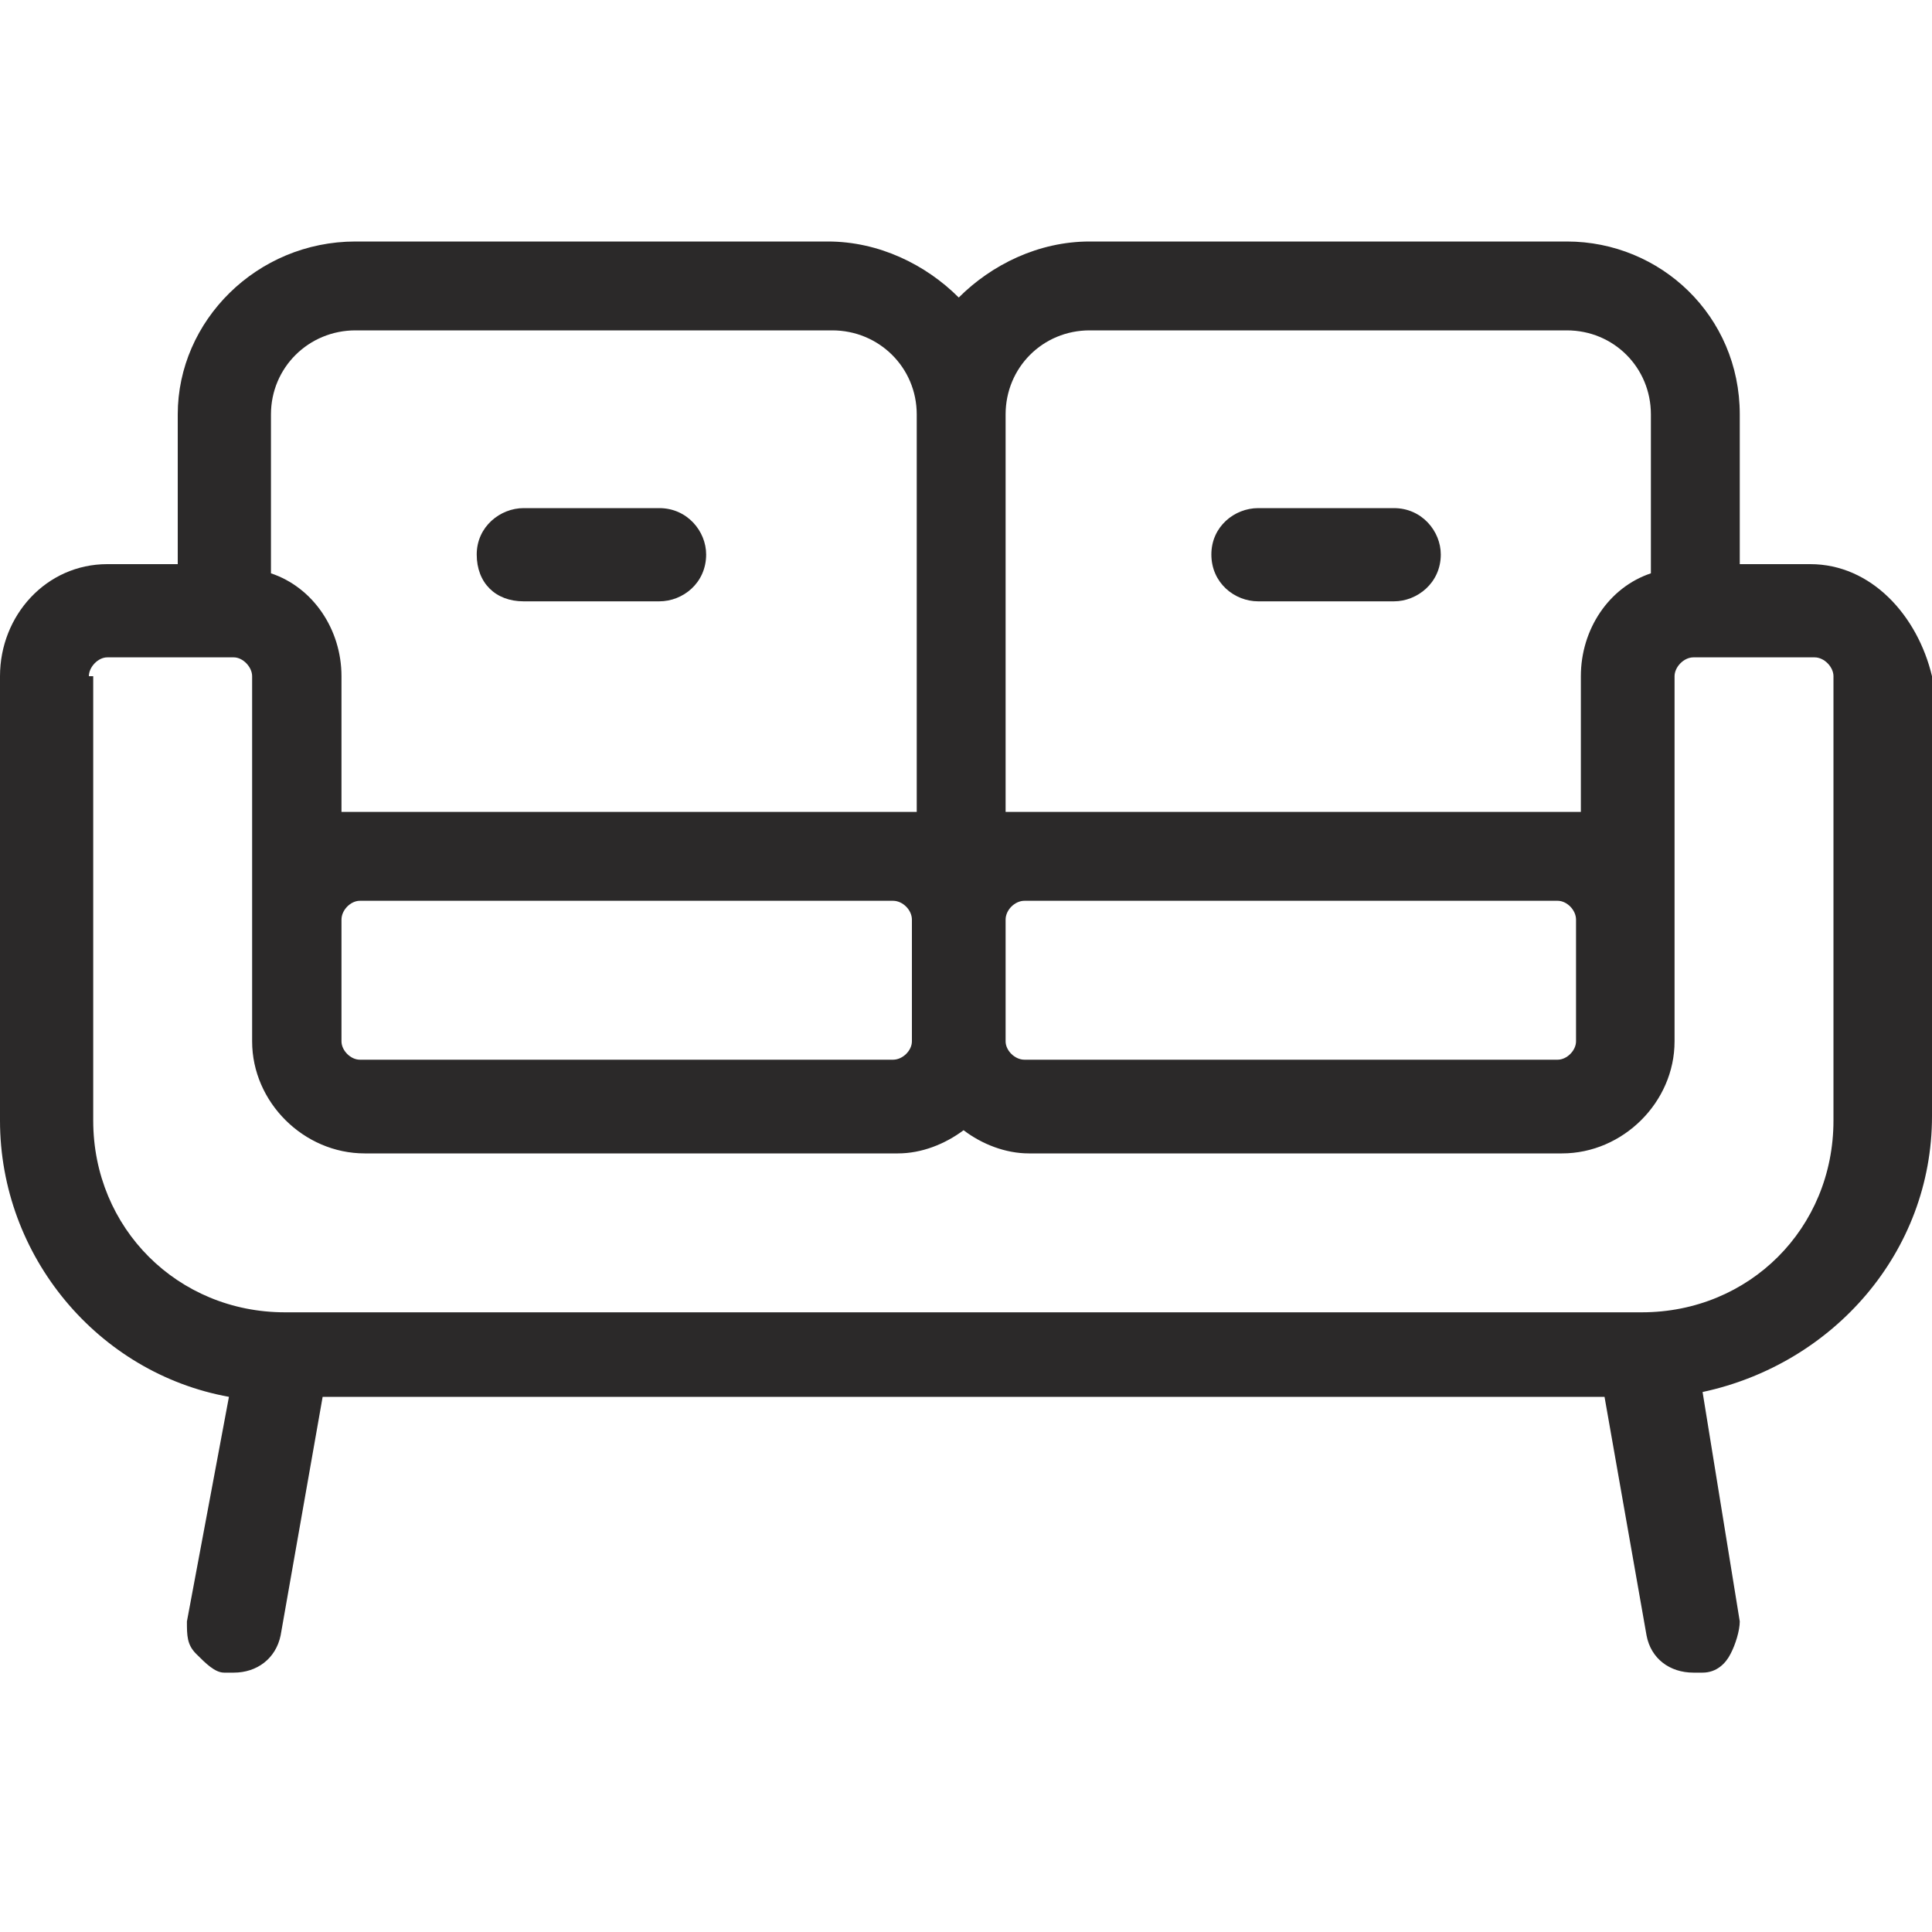 <svg width="40" height="40" viewBox="0 0 40 40" fill="none" xmlns="http://www.w3.org/2000/svg" xmlns:xlink="http://www.w3.org/1999/xlink">
	<desc>
			Created with Pixso.
	</desc>
	<defs>
		<clipPath id="clip2014_9623">
			<rect width="40" height="40" fill="white" fill-opacity="0"/>
		</clipPath>
	</defs>
	<rect width="40" height="40" fill="#FFFFFF" fill-opacity="0"/>
	<g clip-path="url(#clip2014_9623)">
		<path d="M37.48 11.68L36.02 11.68L36.02 8.58C36.02 6.54 34.38 5 32.44 5L22.56 5C21.5 5 20.53 5.48 19.85 6.16C19.17 5.48 18.2 5 17.14 5L7.36 5C5.32 5 3.68 6.64 3.68 8.58L3.68 11.68L2.22 11.68C0.96 11.68 0 12.74 0 14L0 23.2C0 26.01 2.03 28.43 4.74 28.92L3.87 33.57C3.87 33.86 3.87 34.05 4.06 34.24C4.26 34.44 4.45 34.63 4.64 34.63L4.84 34.63C5.32 34.63 5.71 34.34 5.81 33.86L6.68 28.92L33.22 28.92L34.09 33.86C34.18 34.34 34.57 34.63 35.06 34.63L35.25 34.63C35.54 34.63 35.73 34.44 35.83 34.24C35.93 34.05 36.02 33.76 36.02 33.57L35.25 28.82C37.96 28.24 40 25.92 40 23.11L40 14C39.7 12.74 38.74 11.68 37.48 11.68ZM1.84 14C1.84 13.81 2.03 13.61 2.22 13.61L4.84 13.61C5.03 13.61 5.22 13.81 5.22 14L5.22 21.56C5.22 22.82 6.29 23.88 7.55 23.88L18.59 23.88C19.08 23.88 19.56 23.69 19.95 23.4C20.33 23.69 20.82 23.88 21.3 23.88L32.34 23.88C33.6 23.88 34.67 22.82 34.67 21.56L34.67 14C34.67 13.81 34.86 13.61 35.06 13.61L37.57 13.61C37.77 13.61 37.96 13.81 37.96 14L37.96 23.2C37.96 25.43 36.22 27.17 33.99 27.17L5.9 27.17C3.68 27.17 1.93 25.43 1.93 23.2L1.93 14L1.84 14ZM7.36 6.84L17.23 6.84C18.2 6.84 18.98 7.61 18.98 8.58L18.98 16.81C18.88 16.81 18.69 16.81 18.59 16.81L7.45 16.81C7.36 16.81 7.16 16.81 7.07 16.81L7.07 14C7.07 13.03 6.48 12.16 5.61 11.87L5.61 8.58C5.61 7.61 6.39 6.84 7.36 6.84ZM22.56 6.84L32.44 6.84C33.41 6.84 34.18 7.61 34.18 8.58L34.18 11.87C33.31 12.16 32.73 13.03 32.73 14L32.73 16.81C32.63 16.81 32.44 16.81 32.34 16.81L21.21 16.81C21.11 16.81 20.91 16.81 20.82 16.81L20.82 8.58C20.82 7.61 21.59 6.84 22.56 6.84ZM20.82 19.04C20.82 18.84 21.01 18.65 21.21 18.65L32.25 18.65C32.44 18.65 32.63 18.84 32.63 19.04L32.63 21.56C32.63 21.75 32.44 21.94 32.25 21.94L21.21 21.94C21.01 21.94 20.82 21.75 20.82 21.56L20.82 19.04ZM18.49 18.65C18.69 18.65 18.88 18.84 18.88 19.04L18.88 21.56C18.88 21.75 18.69 21.94 18.49 21.94L7.45 21.94C7.26 21.94 7.07 21.75 7.07 21.56L7.07 19.04C7.07 18.84 7.26 18.65 7.45 18.65L18.49 18.65Z" fill="#2B2929" fill-opacity="1" fill-rule="nonzero"/>
		<path d="M10.84 12.45L13.65 12.45C14.14 12.45 14.62 12.07 14.62 11.48C14.62 11 14.23 10.52 13.65 10.52L10.84 10.52C10.36 10.52 9.87 10.9 9.87 11.48C9.87 12.07 10.26 12.45 10.84 12.45Z" fill="#2B2929" fill-opacity="1" fill-rule="nonzero"/>
		<path d="M26.05 12.45L28.86 12.45C29.34 12.45 29.83 12.07 29.83 11.48C29.83 11 29.44 10.52 28.86 10.52L26.05 10.52C25.56 10.52 25.08 10.9 25.08 11.48C25.08 12.07 25.56 12.45 26.05 12.45Z" fill="#2B2929" fill-opacity="1" fill-rule="nonzero"/>
	</g>
</svg>

